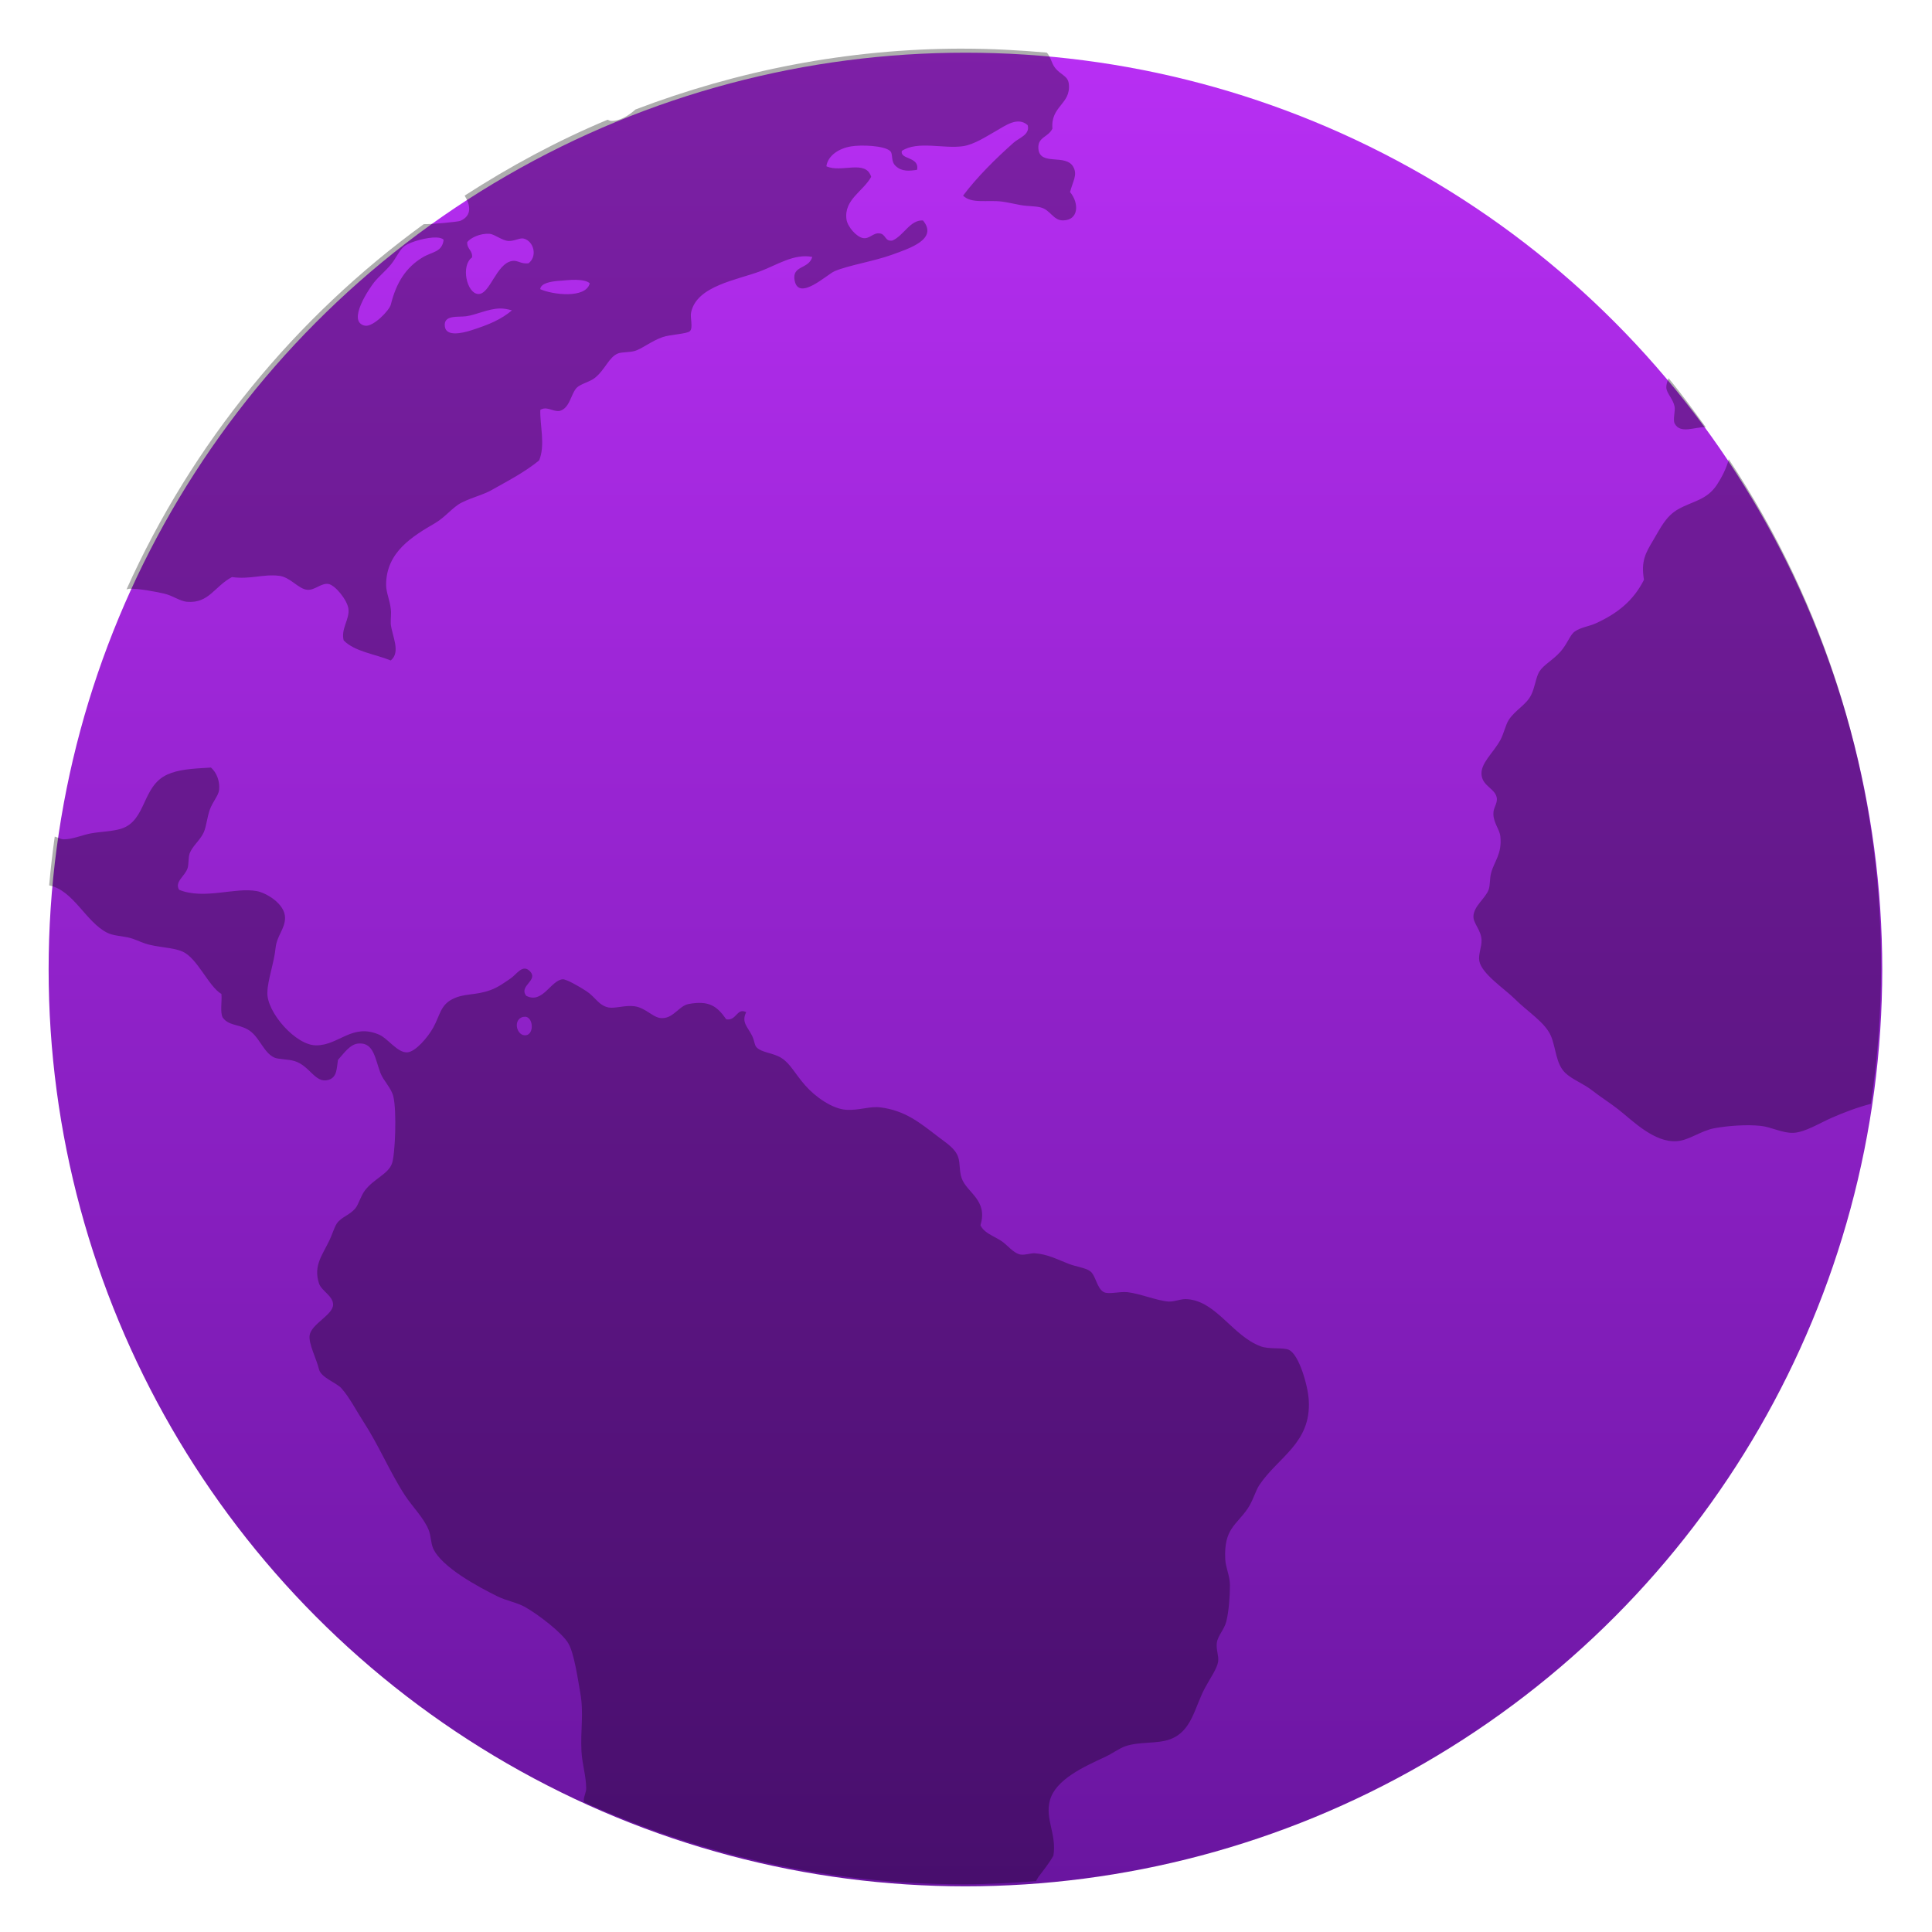 <svg style="clip-rule:evenodd;fill-rule:evenodd;stroke-linejoin:round;stroke-miterlimit:2" version="1.1" viewBox="0 0 48 48" xmlns="http://www.w3.org/2000/svg">
 <circle cx="23.986" cy="24.087" r="22.778" style="fill:url(#_Linear1)"/>
 <path d="m23.931 1.208c-2.876 0-5.613 0.549-8.143 1.512-0.184 0.169-0.423 0.299-0.613 0.283-0.026-3e-3 -0.051-0.018-0.079-0.029-1.247 0.522-2.43 1.161-3.552 1.886 0.146 0.237 0.189 0.5-0.11 0.628-0.05 0.021-0.685 0.086-0.906 0.081-3.19 2.318-5.749 5.436-7.385 9.075 0.027-5e-3 0.05-0.016 0.077-0.017 0.249-4e-3 0.606 0.067 0.844 0.118 0.22 0.045 0.398 0.192 0.588 0.207 0.541 0.041 0.67-0.379 1.111-0.615 0.456 0.064 0.758-0.078 1.169-0.032 0.281 0.032 0.483 0.331 0.702 0.348 0.184 0.018 0.345-0.172 0.523-0.145 0.173 0.027 0.471 0.403 0.499 0.614 0.037 0.263-0.193 0.5-0.117 0.789 0.275 0.28 0.775 0.337 1.169 0.498 0.256-0.211 0.034-0.602 0-0.908-5e-3 -0.135 0.018-0.255 0-0.379-0.023-0.21-0.114-0.403-0.115-0.583-5e-3 -0.832 0.671-1.221 1.229-1.55 0.242-0.143 0.432-0.394 0.642-0.499 0.296-0.148 0.516-0.183 0.761-0.321 0.443-0.248 0.823-0.448 1.169-0.73 0.16-0.377 0.016-0.883 0.03-1.256 0.16-0.098 0.298 0.042 0.468 0.029 0.267-0.055 0.289-0.433 0.441-0.583 0.088-0.087 0.329-0.148 0.438-0.234 0.267-0.209 0.353-0.524 0.586-0.615 0.084-0.034 0.276-0.023 0.408-0.059 0.173-0.046 0.419-0.25 0.701-0.347 0.184-0.064 0.605-0.077 0.675-0.147 0.086-0.088-2e-3 -0.335 0.03-0.468 0.141-0.66 1.135-0.799 1.723-1.022 0.412-0.155 0.835-0.442 1.287-0.354-0.089 0.314-0.51 0.203-0.439 0.584 0.099 0.528 0.807-0.151 0.994-0.23 0.356-0.15 0.968-0.242 1.436-0.412 0.41-0.15 1.146-0.379 0.759-0.848-0.322-0.018-0.478 0.379-0.759 0.499-0.194 0.032-0.157-0.163-0.323-0.178-0.157-0.018-0.246 0.145-0.407 0.117-0.161-0.027-0.387-0.28-0.412-0.468-0.064-0.488 0.412-0.689 0.614-1.053-0.134-0.442-0.744-0.09-1.113-0.263 0.036-0.263 0.307-0.444 0.614-0.494 0.252-0.043 0.817-0.021 0.967 0.112 0.087 0.075 6e-3 0.258 0.147 0.381 0.149 0.135 0.332 0.12 0.525 0.089 0.069-0.333-0.433-0.249-0.378-0.47 0.395-0.258 1.037-0.046 1.521-0.117 0.278-0.042 0.57-0.238 0.817-0.377 0.234-0.133 0.539-0.365 0.788-0.146 0.066 0.238-0.217 0.317-0.349 0.436-0.448 0.398-0.909 0.854-1.256 1.316 0.213 0.208 0.601 0.103 0.962 0.147 0.141 0.018 0.318 0.06 0.467 0.087 0.175 0.032 0.36 0.022 0.497 0.058 0.245 0.06 0.311 0.323 0.554 0.323 0.4-1e-3 0.405-0.434 0.178-0.704 0.072-0.276 0.184-0.419 0.088-0.612-0.18-0.361-0.841-0.018-0.875-0.468-0.021-0.291 0.244-0.278 0.349-0.496-0.048-0.564 0.462-0.604 0.408-1.109-0.023-0.212-0.202-0.215-0.35-0.412-0.075-0.097-0.112-0.284-0.198-0.368-0.682-0.059-1.372-0.098-2.071-0.098l-5e-3 -1e-3zm-11.766 4.601h3e-3c0.136 0.018 0.3 0.166 0.465 0.178 0.155 5e-3 0.285-0.086 0.381-0.059 0.244 0.064 0.347 0.433 0.117 0.614-0.191 0.023-0.266-0.084-0.41-0.058-0.397 0.067-0.549 0.846-0.846 0.82-0.28-0.022-0.431-0.706-0.147-0.909 0.018-0.177-0.13-0.205-0.12-0.38 0.085-0.108 0.325-0.224 0.557-0.205v-1e-3zm-1.317 0.092c0.082 3e-3 0.143 0.021 0.174 0.057-0.039 0.312-0.282 0.291-0.523 0.437-0.416 0.25-0.656 0.633-0.788 1.169-0.039 0.155-0.448 0.569-0.646 0.527-0.464-0.097 0.129-0.952 0.234-1.082 0.117-0.144 0.274-0.27 0.412-0.436 0.133-0.161 0.22-0.379 0.349-0.468 0.141-0.098 0.544-0.214 0.788-0.205v1e-3zm3.461 1.051c0.148 3e-3 0.282 0.027 0.343 0.087-0.095 0.386-0.927 0.284-1.231 0.145 0.017-0.146 0.247-0.186 0.438-0.205 0.135-5e-3 0.302-0.032 0.45-0.027zm-1.893 0.712c0.099-3e-3 0.199 0.018 0.303 0.047-0.269 0.225-0.56 0.352-1.022 0.499-0.222 0.069-0.606 0.156-0.644-0.092-0.046-0.304 0.325-0.233 0.528-0.261 0.256-0.035 0.536-0.184 0.835-0.193zm29.039 1.733c-0.036 0.084-0.06 0.165-0.056 0.245 0.018 0.141 0.173 0.277 0.207 0.467 0.018 0.102-0.047 0.32 0 0.412 0.141 0.273 0.509 0.078 0.773 0.092-0.3-0.412-0.599-0.825-0.924-1.216zm1.494 2.011c-0.042 0.201-0.179 0.464-0.29 0.632-0.255 0.388-0.601 0.406-0.966 0.612-0.305 0.173-0.436 0.462-0.615 0.762-0.193 0.325-0.313 0.521-0.234 0.991-0.261 0.518-0.657 0.836-1.198 1.082-0.16 0.073-0.378 0.099-0.525 0.205-0.117 0.085-0.184 0.31-0.35 0.497-0.205 0.228-0.42 0.324-0.528 0.499-0.083 0.135-0.111 0.402-0.204 0.583-0.126 0.246-0.391 0.366-0.555 0.615-0.075 0.114-0.125 0.348-0.207 0.498-0.185 0.337-0.502 0.579-0.468 0.876 0.035 0.286 0.359 0.336 0.381 0.585 5e-3 0.141-0.093 0.227-0.087 0.381 4e-3 0.224 0.156 0.382 0.173 0.555 0.044 0.434-0.147 0.607-0.229 0.904-0.039 0.141-0.022 0.301-0.06 0.412-0.073 0.217-0.374 0.413-0.38 0.67-3e-3 0.183 0.187 0.329 0.202 0.586 5e-3 0.177-0.087 0.365-0.055 0.527 0.062 0.318 0.63 0.689 0.878 0.936 0.33 0.33 0.763 0.586 0.906 0.935 0.12 0.296 0.118 0.681 0.35 0.904 0.17 0.165 0.454 0.267 0.672 0.439 0.204 0.159 0.426 0.298 0.644 0.467 0.356 0.279 0.894 0.834 1.46 0.791 0.297-0.02 0.6-0.263 0.936-0.323 0.345-0.061 0.794-0.094 1.142-0.057 0.267 0.026 0.542 0.186 0.82 0.173 0.293-0.018 0.629-0.235 0.962-0.381 0.268-0.116 0.596-0.245 0.957-0.34 0.166-1.113 0.254-2.252 0.254-3.412 0-4.669-1.396-8.997-3.786-12.604zm-37.714 7.662c-0.486 0.027-0.804 0.049-1.08 0.174-0.633 0.288-0.511 1.143-1.143 1.345-0.218 0.069-0.519 0.073-0.759 0.117-0.208 0.039-0.461 0.151-0.675 0.147-0.059-1e-3 -0.144-0.046-0.218-0.068-0.056 0.4-0.103 0.806-0.139 1.213 0.602 0.115 0.912 0.912 1.443 1.176 0.146 0.073 0.336 0.077 0.524 0.118 0.15 0.034 0.266 0.098 0.412 0.147 0.309 0.105 0.688 0.092 0.935 0.203 0.373 0.165 0.646 0.866 0.966 1.053 0.018 0.189-0.037 0.443 0.03 0.583 0.151 0.206 0.365 0.16 0.615 0.294 0.298 0.161 0.389 0.577 0.672 0.704 0.098 0.044 0.343 0.038 0.497 0.085 0.387 0.117 0.514 0.566 0.846 0.468 0.218-0.064 0.201-0.288 0.236-0.497 0.144-0.155 0.301-0.403 0.526-0.407 0.363-0.018 0.395 0.375 0.527 0.728 0.075 0.2 0.27 0.373 0.321 0.584 0.091 0.363 0.046 1.45-0.032 1.668-0.092 0.266-0.452 0.379-0.675 0.674-0.104 0.139-0.154 0.342-0.233 0.439-0.144 0.174-0.356 0.22-0.464 0.381-0.06 0.09-0.119 0.285-0.178 0.407-0.175 0.372-0.41 0.636-0.263 1.083 0.062 0.183 0.349 0.307 0.35 0.523 1e-3 0.254-0.541 0.482-0.583 0.761-0.032 0.208 0.167 0.579 0.233 0.849 0.049 0.204 0.434 0.332 0.555 0.468 0.205 0.23 0.369 0.556 0.557 0.846 0.37 0.569 0.661 1.263 1.022 1.815 0.19 0.289 0.458 0.548 0.585 0.848 0.065 0.151 0.056 0.332 0.115 0.468 0.209 0.471 1.132 0.964 1.608 1.198 0.223 0.108 0.47 0.147 0.675 0.26 0.31 0.173 0.924 0.637 1.08 0.909 0.14 0.244 0.226 0.839 0.294 1.227 0.091 0.513 1e-3 0.907 0.03 1.463 0.018 0.301 0.114 0.603 0.117 0.904 1e-3 0.105-0.055 0.184-0.06 0.292 0 0.016 7e-3 0.038 7e-3 0.055 2.871 1.299 6.054 2.04 9.422 2.04 0.608 0 1.209-0.033 1.805-0.079 0.027-0.045 0.05-0.092 0.084-0.134 0.137-0.18 0.259-0.338 0.349-0.497 0.087-0.534-0.213-0.906-0.087-1.374 0.14-0.525 0.865-0.845 1.374-1.082 0.175-0.081 0.354-0.213 0.497-0.263 0.352-0.122 0.791-0.055 1.113-0.173 0.548-0.201 0.605-0.789 0.875-1.288 0.128-0.236 0.296-0.473 0.321-0.641 0.021-0.151-0.055-0.294-0.032-0.472 0.026-0.177 0.185-0.329 0.234-0.523 0.064-0.254 0.091-0.625 0.091-0.907 0-0.231-0.107-0.434-0.116-0.643-0.038-0.759 0.274-0.843 0.555-1.256 0.14-0.205 0.193-0.439 0.291-0.586 0.471-0.703 1.289-1.042 1.229-2.104-0.017-0.352-0.24-1.146-0.498-1.258-0.148-0.064-0.488-5e-3 -0.702-0.088-0.691-0.258-1.096-1.114-1.812-1.169-0.153-0.018-0.294 0.062-0.466 0.059-0.283-0.017-0.711-0.198-1.024-0.233-0.2-0.021-0.466 0.059-0.586 0-0.182-0.089-0.201-0.426-0.35-0.526-0.117-0.082-0.346-0.108-0.525-0.178-0.288-0.109-0.516-0.24-0.849-0.263-0.102-4e-3 -0.23 0.049-0.349 0.032-0.184-0.032-0.329-0.248-0.499-0.352-0.212-0.129-0.409-0.192-0.497-0.376 0.192-0.63-0.338-0.805-0.467-1.169-0.062-0.171-0.034-0.376-0.088-0.528-0.077-0.218-0.291-0.344-0.527-0.525-0.423-0.326-0.799-0.632-1.403-0.706-0.266-0.035-0.53 0.08-0.851 0.059-0.34-0.02-0.768-0.319-1.022-0.61-0.248-0.284-0.368-0.539-0.584-0.675-0.204-0.131-0.475-0.128-0.614-0.26-0.062-0.058-0.051-0.157-0.118-0.294-0.102-0.213-0.275-0.331-0.146-0.586-0.233-0.12-0.24 0.222-0.495 0.178-0.227-0.322-0.419-0.475-0.935-0.381-0.236 0.044-0.368 0.343-0.644 0.35-0.226 0.018-0.403-0.252-0.701-0.294-0.225-0.032-0.481 0.06-0.642 0.031-0.249-0.049-0.326-0.257-0.554-0.407-0.167-0.109-0.492-0.297-0.586-0.294-0.294 0.018-0.503 0.624-0.908 0.41-0.197-0.25 0.321-0.381 0.087-0.615-0.177-0.177-0.326 0.081-0.467 0.178-0.163 0.112-0.315 0.223-0.495 0.29-0.401 0.15-0.652 0.072-0.966 0.234-0.291 0.15-0.303 0.402-0.468 0.701-0.135 0.245-0.441 0.602-0.643 0.617-0.245 0.018-0.48-0.343-0.702-0.439-0.669-0.29-0.994 0.258-1.55 0.265-0.516 0.018-1.253-0.833-1.227-1.318 5e-3 -0.296 0.17-0.745 0.205-1.111 0.032-0.292 0.231-0.467 0.234-0.733 5e-3 -0.355-0.471-0.628-0.702-0.67-0.546-0.101-1.304 0.22-1.93-0.032-0.119-0.198 0.14-0.335 0.207-0.528 0.038-0.109 0.015-0.256 0.055-0.376 0.069-0.187 0.265-0.331 0.352-0.528 0.064-0.15 0.082-0.368 0.147-0.555 0.077-0.212 0.217-0.349 0.233-0.498 0.021-0.197-0.052-0.425-0.207-0.555l-2e-3 3e-3zm7.816 6.189c0.198 0.018 0.223 0.428 0.02 0.461-0.219 0.034-0.33-0.343-0.117-0.441 0.036-0.018 0.07-0.018 0.098-0.017v-3e-3h-1e-3z" style="fill-opacity:.32;fill-rule:nonzero"/>
 <defs>
  <linearGradient id="_Linear1" x2="1" gradientTransform="matrix(.362 -45.835 45.835 .362 23.986 46.865)" gradientUnits="userSpaceOnUse">
   <stop style="stop-color:#69159f" offset="0"/>
   <stop style="stop-color:#b92ff5" offset="1"/>
  </linearGradient>
 </defs>
</svg>
